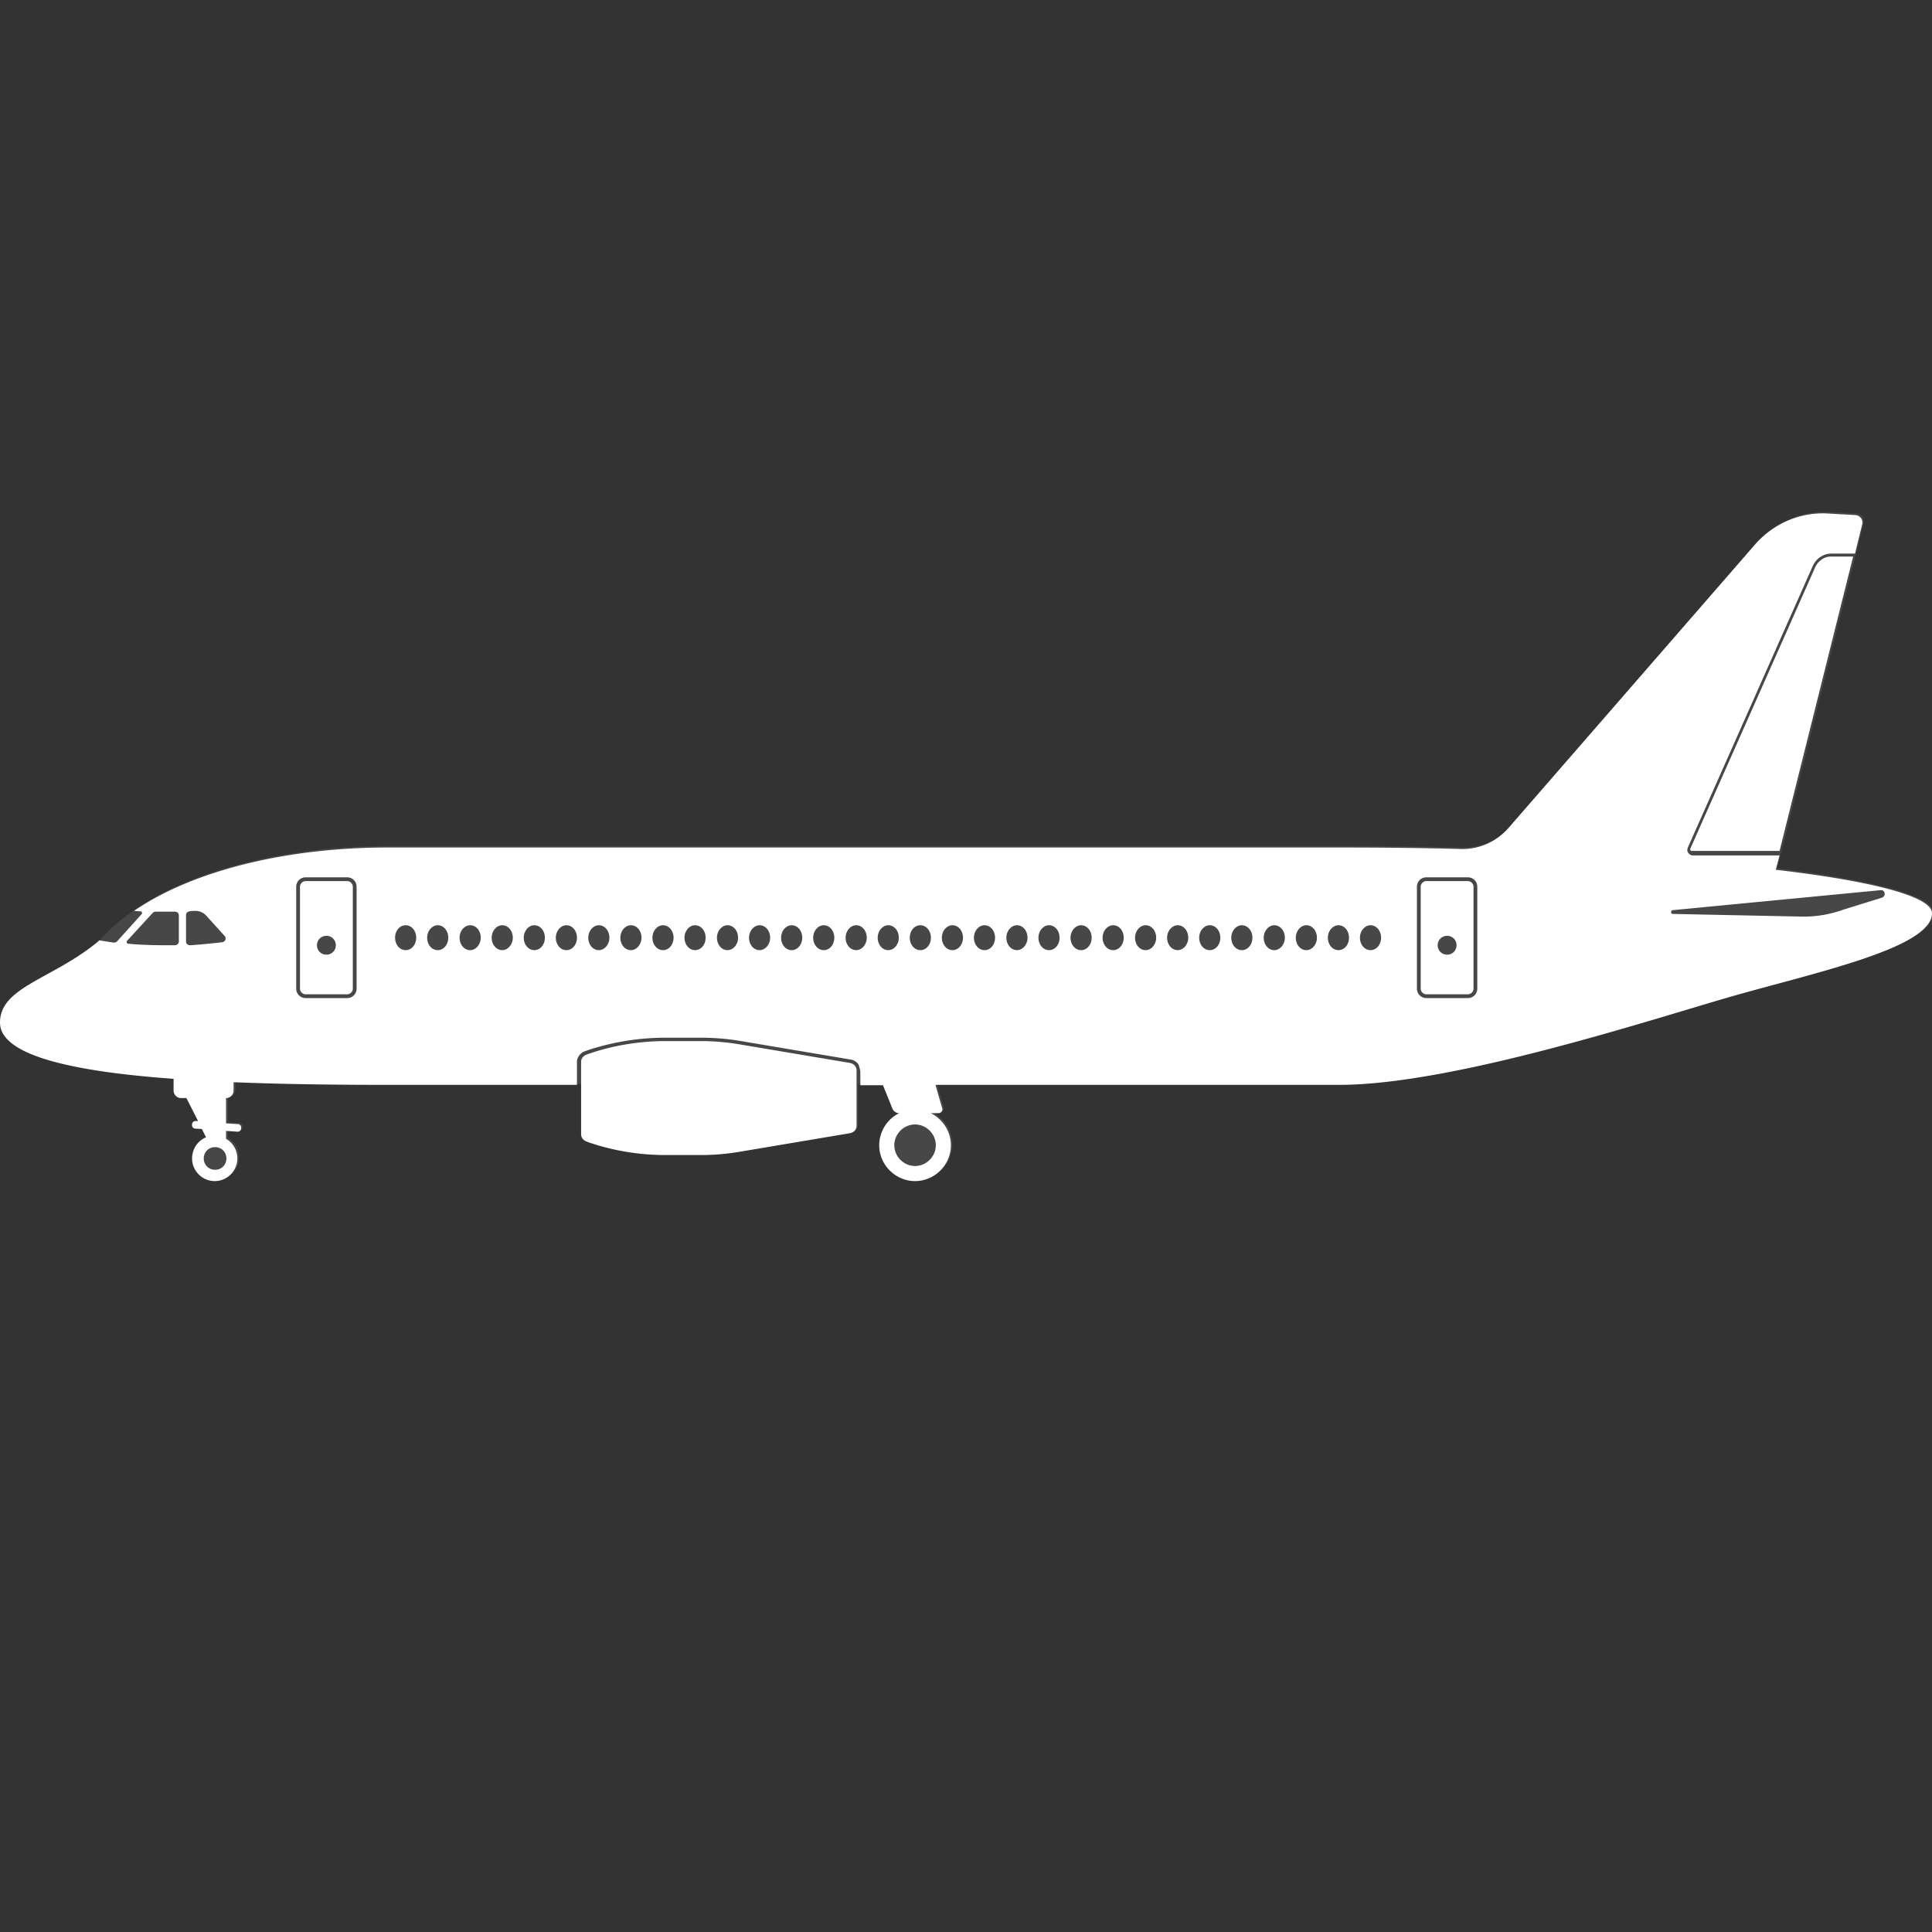 <svg version="1.1" xmlns="http://www.w3.org/2000/svg" x="0" y="0" viewBox="0 0 512 512" xml:space="preserve"><rect x="0" y="0" width="512" height="512" fill="#333333" stroke="none"/><path d="M470.9 230.1l1-3.8.3-1 19.5-78 .3-1 1.9-7.7c.3-1.2-.6-2.4-1.8-2.5l-7.1-.4c-7.4-.4-14.6 2.6-19.5 8.2l-65.4 75.2c-3.1 3.6-7.7 5.6-12.5 5.5-10.4-.3-21.1-.4-32.2-.4H102.9c-30.2 0-61.5 8-76.5 25-12 10-26 12-26 21.5 0 8.5 18.3 12.9 46 14.9v3.1c0 1.1.9 2 2 2h1.5l3.1 6.1h-.5c-.6 0-1 .4-1.1.9 0 .6.4 1 .9 1.1l1.7.1 1.1 2.2c-2.2.9-3.7 3-3.7 5.6 0 3.3 2.7 6 6 6s6-2.7 6-6c0-2.2-1.2-4.2-3-5.2v-2.1l2.9.2c.6 0 1-.4 1.1-.9 0-.6-.4-1-.9-1.1l-3.1-.2v-6.6c1.1 0 2-.9 2-2v-2.2c12.4.5 26.1.7 40.5.7h51.5v13.1c0 .9.6 1.6 1.4 1.9l.8.3c6.5 2.2 13.4 3.3 20.2 3.3h9.3c3.5 0 7-.3 10.5-.9l29.1-4.9c1-.2 1.7-1 1.7-2v-10.8h7l2.5 6.2c.3.7 1 1.2 1.8 1.2-3.1 1.6-5.3 4.8-5.3 8.5 0 5.2 4.3 9.5 9.5 9.5s9.5-4.3 9.5-9.5c0-3.7-2.2-6.9-5.3-8.5h2c.7 0 1.1-.6 1-1.3l-1.8-6.2h107.1c29.1 0 79.3-16.2 101.8-22.8s55.2-13.1 55.2-22.6c0-4.4-15.7-8.5-41.5-11.7z" opacity=".1" fill="#fff"/><path d="M389 233.5h-11c-.8 0-1.5.7-1.5 1.5v27c0 .8.7 1.5 1.5 1.5h11c.8 0 1.5-.7 1.5-1.5v-27c0-.8-.7-1.5-1.5-1.5zm-5.5 19.5c-1.4 0-2.5-1.1-2.5-2.5s1.1-2.5 2.5-2.5 2.5 1.1 2.5 2.5-1.1 2.5-2.5 2.5zM227 283.7v14.6c0 1-.7 1.8-1.7 2l-29.1 4.9c-3.5.6-7 .9-10.5.9h-9.3c-6.9 0-13.7-1.1-20.2-3.3l-.8-.3c-.8-.3-1.4-1-1.4-1.9v-19.2c0-.9.6-1.6 1.4-1.9l.8-.3c6.5-2.2 13.4-3.3 20.2-3.3h9.3c3.5 0 7 .3 10.5.9l29.1 4.9c1 .2 1.7 1 1.7 2zm243.6-53.2l1-3.8h-22.9c-.6 0-1-.3-1.3-.7-.3-.4-.3-.9-.1-1.4l33.1-74.6c.9-2 2.8-3.3 5-3.3h6.2l1.9-7.7c.3-1.2-.5-2.4-1.8-2.5l-7.1-.4c-7.4-.5-14.6 2.6-19.5 8.2l-65.4 75.2c-3.2 3.6-7.7 5.6-12.5 5.5-10.4-.3-21.2-.4-32.2-.4H102.6c-24.8 0-50.4 5.4-67.1 16.8.6 0 1.1.1 1.7.1.4 0 .6.5.3.8l-6.5 7.2c-.2.2-.6.3-.9.3-1.3-.2-2.6-.4-3.8-.6l-.3.3c-12 10-26 12-26 21.5 0 8.5 18.3 12.9 46 14.9v3.1c0 1.1.9 2 2 2h1.4l3.1 6.1H52c-.6-.1-1.1.3-1.1.9-.1.6.3 1.1.9 1.1l1.7.1 1.1 2.2c-2.2.9-3.7 3.1-3.7 5.6 0 3.3 2.7 6 6 6s6-2.7 6-6c0-2.2-1.2-4.2-3-5.2v-2.1l2.9.2c.6.1 1.1-.3 1.1-.9.1-.6-.3-1.1-.9-1.1l-3.1-.2V291c1.1 0 2-.9 2-2v-2.2c12.4.5 26.1.7 40.5.7h50.5v-6.1c0-1.2.9-2.4 2.1-2.8l.8-.3c6.7-2.2 13.6-3.3 20.6-3.3h9.3c3.6 0 7.2.3 10.7.9l29.1 4.9c.7.1 1.3.5 1.8 1 .1.1.3.4.4.9.2.6.3 1.2.3 1.3v3.6h6l2.5 6.2c.3.7 1 1.2 1.8 1.2-3.1 1.5-5.3 4.8-5.3 8.5 0 5.2 4.3 9.5 9.5 9.5s9.5-4.3 9.5-9.5c0-3.7-2.2-6.9-5.3-8.5h2c.7 0 1.2-.7 1-1.3l-1.8-6.2h107c29.1 0 79.3-16.2 101.8-22.8S512 251.5 512 242c0-4.4-15.7-8.5-41.4-11.5zm-423.2 19c0 .5-.5 1-1 1h-2.3c-3.5 0-6.9-.1-10.1-.4-.4 0-.6-.5-.3-.8l6.8-7.4c.2-.2.5-.3.8-.3h5.1c.5 0 1 .4 1 1v6.9zm3 1c-.6 0-1.1-.4-1.1-1v-7c0-.5.5-1 1-1 .4-.1.8-.1 1.2-.1 1.2-.1 2.4.4 3.2 1.3l4.8 5.3c.6.6.2 1.6-.6 1.7-2.6.3-5.5.6-8.5.8zM60 307c0 1.7-1.3 3-3 3s-3-1.3-3-3 1.3-3 3-3 3 1.3 3 3zm34.5-45c0 1.4-1.1 2.5-2.5 2.5H81c-1.4 0-2.5-1.1-2.5-2.5v-27c0-1.4 1.1-2.5 2.5-2.5h11c1.4 0 2.5 1.1 2.5 2.5v27zm13-10.2c-1.6 0-2.8-1.5-2.8-3.3s1.2-3.3 2.8-3.3c1.6 0 2.8 1.5 2.8 3.3s-1.2 3.3-2.8 3.3zm8.5 0c-1.6 0-2.8-1.5-2.8-3.3s1.3-3.3 2.8-3.3c1.6 0 2.8 1.5 2.8 3.3s-1.2 3.3-2.8 3.3zm8.6 0c-1.6 0-2.8-1.5-2.8-3.3s1.3-3.3 2.8-3.3c1.6 0 2.8 1.5 2.8 3.3s-1.3 3.3-2.8 3.3zm8.5 0c-1.6 0-2.8-1.5-2.8-3.3s1.3-3.3 2.8-3.3c1.6 0 2.8 1.5 2.8 3.3s-1.3 3.3-2.8 3.3zm8.5 0c-1.6 0-2.8-1.5-2.8-3.3s1.3-3.3 2.8-3.3c1.6 0 2.8 1.5 2.8 3.3s-1.2 3.3-2.8 3.3zm8.5 0c-1.6 0-2.8-1.5-2.8-3.3s1.3-3.3 2.8-3.3c1.6 0 2.8 1.5 2.8 3.3s-1.2 3.3-2.8 3.3zm8.6 0c-1.6 0-2.8-1.5-2.8-3.3s1.3-3.3 2.8-3.3c1.6 0 2.8 1.5 2.8 3.3s-1.3 3.3-2.8 3.3zm8.5 0c-1.6 0-2.8-1.5-2.8-3.3s1.3-3.3 2.8-3.3c1.6 0 2.8 1.5 2.8 3.3s-1.3 3.3-2.8 3.3zm8.5 0c-1.6 0-2.8-1.5-2.8-3.3s1.3-3.3 2.8-3.3c1.6 0 2.8 1.5 2.8 3.3s-1.2 3.3-2.8 3.3zm8.5 0c-1.6 0-2.8-1.5-2.8-3.3s1.3-3.3 2.8-3.3c1.6 0 2.8 1.5 2.8 3.3s-1.2 3.3-2.8 3.3zm8.6 0c-1.6 0-2.8-1.5-2.8-3.3s1.3-3.3 2.8-3.3c1.6 0 2.8 1.5 2.8 3.3s-1.3 3.3-2.8 3.3zm8.5 0c-1.6 0-2.8-1.5-2.8-3.3s1.3-3.3 2.8-3.3c1.6 0 2.8 1.5 2.8 3.3s-1.3 3.3-2.8 3.3zm8.5 0c-1.6 0-2.8-1.5-2.8-3.3s1.3-3.3 2.8-3.3c1.6 0 2.8 1.5 2.8 3.3s-1.2 3.3-2.8 3.3zm8.5 0c-1.6 0-2.8-1.5-2.8-3.3s1.3-3.3 2.8-3.3c1.6 0 2.8 1.5 2.8 3.3s-1.2 3.3-2.8 3.3zm8.6 0c-1.6 0-2.8-1.5-2.8-3.3s1.3-3.3 2.8-3.3c1.6 0 2.8 1.5 2.8 3.3s-1.3 3.3-2.8 3.3zm8.5 0c-1.6 0-2.8-1.5-2.8-3.3s1.3-3.3 2.8-3.3c1.6 0 2.8 1.5 2.8 3.3s-1.3 3.3-2.8 3.3zm12.6 51.7c0 3-2.5 5.5-5.5 5.5s-5.5-2.5-5.5-5.5 2.5-5.5 5.5-5.5 5.5 2.5 5.5 5.5zm-4.1-51.7c-1.6 0-2.8-1.5-2.8-3.3s1.2-3.3 2.8-3.3c1.6 0 2.8 1.5 2.8 3.3s-1.2 3.3-2.8 3.3zm8.5 0c-1.6 0-2.8-1.5-2.8-3.3s1.3-3.3 2.8-3.3c1.6 0 2.8 1.5 2.8 3.3s-1.2 3.3-2.8 3.3zm8.5 0c-1.6 0-2.8-1.5-2.8-3.3s1.3-3.3 2.8-3.3c1.6 0 2.8 1.5 2.8 3.3s-1.2 3.3-2.8 3.3zm8.6 0c-1.6 0-2.8-1.5-2.8-3.3s1.3-3.3 2.8-3.3c1.6 0 2.8 1.5 2.8 3.3s-1.3 3.3-2.8 3.3zm8.5 0c-1.6 0-2.8-1.5-2.8-3.3s1.3-3.3 2.8-3.3c1.6 0 2.8 1.5 2.8 3.3s-1.2 3.3-2.8 3.3zm8.5 0c-1.6 0-2.8-1.5-2.8-3.3s1.3-3.3 2.8-3.3c1.6 0 2.8 1.5 2.8 3.3s-1.2 3.3-2.8 3.3zm8.5 0c-1.6 0-2.8-1.5-2.8-3.3s1.3-3.3 2.8-3.3c1.6 0 2.8 1.5 2.8 3.3s-1.2 3.3-2.8 3.3zm8.6 0c-1.6 0-2.8-1.5-2.8-3.3s1.3-3.3 2.8-3.3c1.6 0 2.8 1.5 2.8 3.3s-1.3 3.3-2.8 3.3zm8.5 0c-1.6 0-2.8-1.5-2.8-3.3s1.3-3.3 2.8-3.3c1.6 0 2.8 1.5 2.8 3.3s-1.3 3.3-2.8 3.3zm8.5 0c-1.6 0-2.8-1.5-2.8-3.3s1.3-3.3 2.8-3.3c1.6 0 2.8 1.5 2.8 3.3s-1.2 3.3-2.8 3.3zm8.5 0c-1.6 0-2.8-1.5-2.8-3.3s1.3-3.3 2.8-3.3c1.6 0 2.8 1.5 2.8 3.3s-1.2 3.3-2.8 3.3zm8.6 0c-1.6 0-2.8-1.5-2.8-3.3s1.3-3.3 2.8-3.3c1.6 0 2.8 1.5 2.8 3.3s-1.3 3.3-2.8 3.3zm8.5 0c-1.6 0-2.8-1.5-2.8-3.3s1.3-3.3 2.8-3.3c1.6 0 2.8 1.5 2.8 3.3s-1.3 3.3-2.8 3.3zm8.5 0c-1.6 0-2.8-1.5-2.8-3.3s1.3-3.3 2.8-3.3c1.6 0 2.8 1.5 2.8 3.3s-1.2 3.3-2.8 3.3zm8.5 0c-1.6 0-2.8-1.5-2.8-3.3s1.3-3.3 2.8-3.3c1.6 0 2.8 1.5 2.8 3.3s-1.2 3.3-2.8 3.3zm28.3 10.2c0 1.4-1.1 2.5-2.5 2.5h-11c-1.4 0-2.5-1.1-2.5-2.5v-27c0-1.4 1.1-2.5 2.5-2.5h11c1.4 0 2.5 1.1 2.5 2.5v27zm107.2-24.1l-10.3 3.2a30.6 30.6 0 0 1-11.2 1.8l-33.9-.7c-.6 0-.6-.9 0-1l55.1-5.3c1.2-.1 1.5 1.6.3 2zm-13.6-90.4h6l-19.5 78h-23.2c-.2 0-.3 0-.4-.2-.1-.2-.1-.3 0-.5l33.1-74.6c.8-1.6 2.4-2.7 4-2.7zM92 233.5H81c-.8 0-1.5.7-1.5 1.5v27c0 .8.7 1.5 1.5 1.5h11c.8 0 1.5-.7 1.5-1.5v-27c0-.8-.7-1.5-1.5-1.5zM86.5 253c-1.4 0-2.5-1.1-2.5-2.5s1.1-2.5 2.5-2.5 2.5 1.1 2.5 2.5-1.1 2.5-2.5 2.5z" fill="#fff"/></svg>